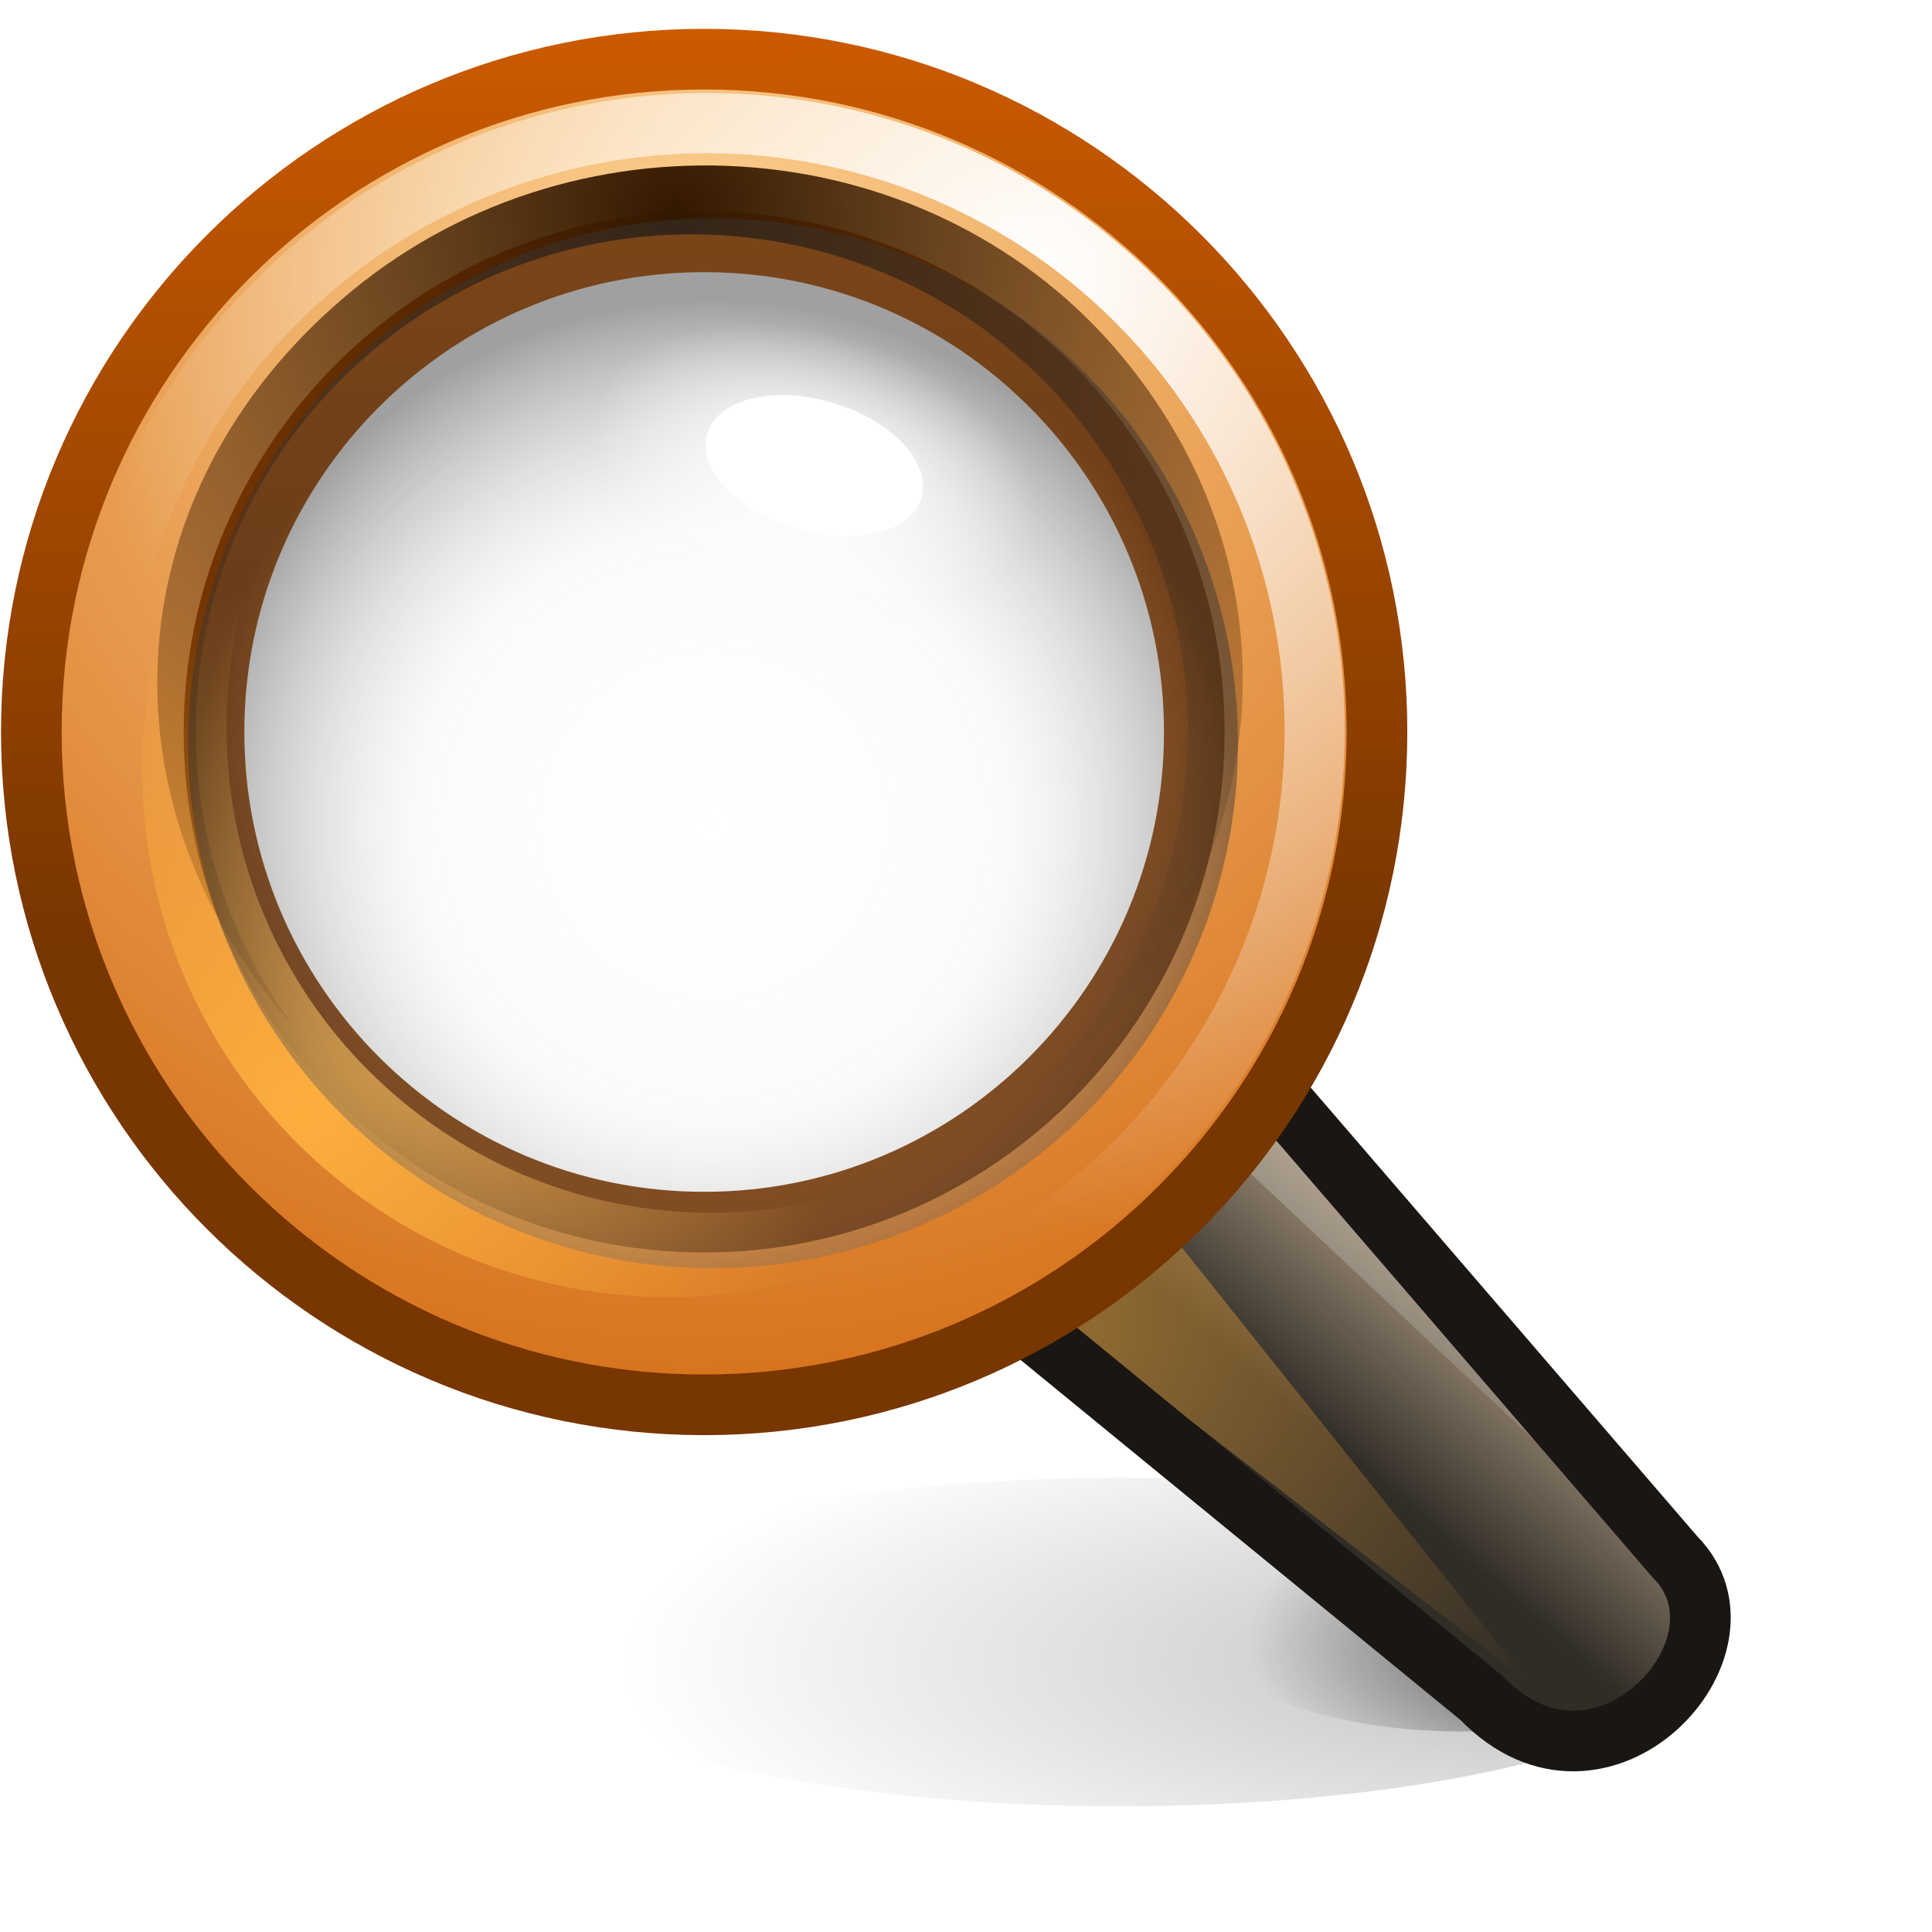 <?xml version="1.0" encoding="UTF-8" standalone="no"?>
<!-- Created with Inkscape (http://www.inkscape.org/) -->

<svg
   width="32"
   height="32"
   viewBox="0 0 7.844 7.844"
   version="1.1"
   id="svg653"
   xmlns:xlink="http://www.w3.org/1999/xlink"
   xmlns="http://www.w3.org/2000/svg"
   xmlns:svg="http://www.w3.org/2000/svg">
  <defs
     id="defs650">
    <radialGradient
       xlink:href="#linearGradient4227-4-8"
       id="radialGradient5890"
       gradientUnits="userSpaceOnUse"
       gradientTransform="matrix(1,0,0,0.53,0,123.232)"
       cx="260.787"
       cy="264.243"
       fx="260.787"
       fy="264.243"
       r="32.312" />
    <linearGradient
       id="linearGradient4227-4-8">
      <stop
         style="stop-color:#000000;stop-opacity:1;"
         offset="0"
         id="stop4229-6-2" />
      <stop
         style="stop-color:#000000;stop-opacity:0;"
         offset="1"
         id="stop4231-8-9" />
    </linearGradient>
    <filter
       color-interpolation-filters="sRGB"
       id="filter5567-5"
       x="-0.165"
       width="1.33"
       y="-0.33"
       height="1.66">
      <feGaussianBlur
         stdDeviation="2.748"
         id="feGaussianBlur5569-3" />
    </filter>
    <radialGradient
       xlink:href="#linearGradient4227-4-8"
       id="radialGradient5892"
       gradientUnits="userSpaceOnUse"
       gradientTransform="matrix(1,0,0,0.53,0,123.232)"
       cx="260.787"
       cy="264.243"
       fx="260.787"
       fy="264.243"
       r="32.312" />
    <linearGradient
       xlink:href="#linearGradient10461-8-07-21"
       id="linearGradient5894"
       gradientUnits="userSpaceOnUse"
       x1="-579.913"
       y1="198.919"
       x2="-601"
       y2="174.919" />
    <linearGradient
       id="linearGradient10461-8-07-21">
      <stop
         id="stop10463-3-2-2"
         offset="0"
         style="stop-color:#302c26;stop-opacity:1" />
      <stop
         id="stop10465-3-2-3"
         offset="1"
         style="stop-color:#9f8e79;stop-opacity:1" />
    </linearGradient>
    <radialGradient
       xlink:href="#linearGradient10471-7-1-0"
       id="radialGradient5896"
       gradientUnits="userSpaceOnUse"
       gradientTransform="matrix(-0.728,-0.686,1.781,-1.891,-1234.778,351.268)"
       cx="-474"
       cy="233.419"
       fx="-474"
       fy="233.419"
       r="64" />
    <linearGradient
       id="linearGradient10471-7-1-0">
      <stop
         id="stop10473-7-5-7"
         offset="0"
         style="stop-color:#ece9e4;stop-opacity:1;" />
      <stop
         id="stop10475-9-1-21"
         offset="1"
         style="stop-color:#ece9e4;stop-opacity:0;" />
    </linearGradient>
    <radialGradient
       xlink:href="#linearGradient10547-5-5-4"
       id="radialGradient5898"
       gradientUnits="userSpaceOnUse"
       gradientTransform="matrix(2.468,0,0,2.116,332.473,-89.437)"
       cx="-353"
       cy="130.667"
       fx="-353"
       fy="130.667"
       r="44" />
    <linearGradient
       id="linearGradient10547-5-5-4">
      <stop
         id="stop10549-5-6-2"
         offset="0"
         style="stop-color:#fcaf3e;stop-opacity:1" />
      <stop
         id="stop10551-5-8-72"
         offset="1"
         style="stop-color:#fcaf3e;stop-opacity:0" />
    </linearGradient>
    <radialGradient
       xlink:href="#linearGradient5646-6"
       id="radialGradient5900"
       gradientUnits="userSpaceOnUse"
       gradientTransform="matrix(2.308,0,0,2.308,620.491,-339.704)"
       cx="-396.621"
       cy="130.769"
       fx="-396.621"
       fy="130.769"
       r="100.5" />
    <linearGradient
       id="linearGradient5646-6">
      <stop
         id="stop5648-0"
         offset="0"
         style="stop-color:#fdd293;stop-opacity:1" />
      <stop
         id="stop5650-3"
         offset="1"
         style="stop-color:#ce5c00;stop-opacity:1" />
    </linearGradient>
    <linearGradient
       xlink:href="#linearGradient6056"
       id="linearGradient5902"
       gradientUnits="userSpaceOnUse"
       gradientTransform="matrix(1.003,0,0,1.003,0.939,-0.121)"
       x1="-282.872"
       y1="74.513"
       x2="-283.619"
       y2="-86.609" />
    <linearGradient
       id="linearGradient6056">
      <stop
         style="stop-color:#783600;stop-opacity:1"
         offset="0"
         id="stop6058" />
      <stop
         style="stop-color:#ce5c00;stop-opacity:1"
         offset="1"
         id="stop6060" />
    </linearGradient>
    <radialGradient
       xlink:href="#linearGradient10547-5-5-4"
       id="radialGradient5970"
       gradientUnits="userSpaceOnUse"
       gradientTransform="matrix(1.01,0,0,1.01,2.985,-0.457)"
       cx="-229.5"
       cy="101.5"
       fx="-229.5"
       fy="101.5"
       r="88.5" />
    <radialGradient
       xlink:href="#linearGradient4085"
       id="radialGradient5906"
       gradientUnits="userSpaceOnUse"
       gradientTransform="matrix(1.5,1.23,-1.23,1.5,196.331,424.614)"
       cx="-349.5"
       cy="-29.5"
       fx="-349.5"
       fy="-29.5"
       r="91.5" />
    <linearGradient
       id="linearGradient4085">
      <stop
         style="stop-color:#321700;stop-opacity:1"
         offset="0"
         id="stop4087" />
      <stop
         style="stop-color:#502400;stop-opacity:0"
         offset="1"
         id="stop4089" />
    </linearGradient>
    <radialGradient
       xlink:href="#linearGradient10629-6-8"
       id="radialGradient5916"
       gradientUnits="userSpaceOnUse"
       gradientTransform="matrix(1.549,0,0,1.549,101.29,-57.433)"
       cx="-184.355"
       cy="104.532"
       fx="-184.355"
       fy="104.532"
       r="108.278" />
    <linearGradient
       id="linearGradient10629-6-8">
      <stop
         id="stop10631-3-0"
         offset="0"
         style="stop-color:#ffffff;stop-opacity:1;" />
      <stop
         id="stop10633-1-3"
         offset="1"
         style="stop-color:#ffffff;stop-opacity:0;" />
    </linearGradient>
    <radialGradient
       xlink:href="#linearGradient10639-1-5-9-2"
       id="radialGradient5942"
       gradientUnits="userSpaceOnUse"
       cx="-194"
       cy="128.911"
       fx="-194"
       fy="128.911"
       r="83" />
    <linearGradient
       id="linearGradient10639-1-5-9-2">
      <stop
         id="stop10641-6-0-7-98"
         offset="0"
         style="stop-color:#ece9e4;stop-opacity:0" />
      <stop
         style="stop-color:#d3d0cc;stop-opacity:0.188;"
         offset="0.556"
         id="stop10649-7-1-2-7" />
      <stop
         id="stop10643-6-0-8-4"
         offset="1"
         style="stop-color:#363636;stop-opacity:0.944" />
    </linearGradient>
    <radialGradient
       xlink:href="#linearGradient10629-6-8"
       id="radialGradient5912"
       gradientUnits="userSpaceOnUse"
       gradientTransform="matrix(1,0,0,0.586,0,29.379)"
       cx="-627"
       cy="71"
       fx="-627"
       fy="71"
       r="29" />
    <filter
       color-interpolation-filters="sRGB"
       id="filter10685-9-1-7-3"
       x="-0.053"
       y="-0.09"
       width="1.106"
       height="1.181">
      <feGaussianBlur
         id="feGaussianBlur10687-8-8-5-4"
         stdDeviation="1.279" />
    </filter>
  </defs>
  <g
     style="display:inline;enable-background:new"
     id="layer1-5-5-5"
     transform="matrix(-0.035,0,0,0.035,8.408,-0.481)">
    <g
       transform="matrix(1.022,0,0,1.022,0.512,-11.388)"
       style="display:inline;enable-background:new"
       id="g5595-2">
      <ellipse
         style="color:#000000;display:inline;overflow:visible;visibility:visible;opacity:0.507;fill:url(#radialGradient5890);fill-opacity:1;fill-rule:evenodd;stroke:none;stroke-width:0.602;marker:none;filter:url(#filter5567-5);enable-background:accumulate"
         id="path4263-5-2"
         transform="matrix(-3.414,0,0,1.864,943.948,-277.394)"
         cx="245"
         cy="262"
         rx="20"
         ry="10" />
      <ellipse
         transform="matrix(-1.467,0,0,1.204,427.997,-106.368)"
         id="path5575-7"
         style="color:#000000;display:inline;overflow:visible;visibility:visible;opacity:0.85;fill:url(#radialGradient5892);fill-opacity:1;fill-rule:evenodd;stroke:none;stroke-width:0.602;marker:none;filter:url(#filter5567-5);enable-background:accumulate"
         cx="245"
         cy="262"
         rx="20"
         ry="10" />
    </g>
    <g
       id="g10754-1-6"
       transform="matrix(0.719,0,0,0.719,377.429,66.478)"
       style="display:inline;enable-background:new">
      <g
         transform="translate(184,-48)"
         id="g10517-2-9">
        <path
           style="color:#000000;display:inline;overflow:visible;visibility:visible;fill:url(#linearGradient5894);fill-opacity:1;fill-rule:nonzero;stroke:none;stroke-width:3.011;marker:none;enable-background:accumulate"
           d="m -576.28,142.503 -68.801,79.513 c -15.63,16.481 9.977,39.551 26.663,26.918 l 81.92,-68.868 z"
           id="path10459-6-4" />
        <path
           transform="translate(-97,-72)"
           id="path10515-7-2"
           d="m -475,222 -71.511,72.101 c -3.536,2.828 -2,8.707 -2,8.707 l 3.919,-5.705 69.014,-64.904 L -466,232 Z"
           style="color:#000000;display:inline;overflow:visible;visibility:visible;opacity:0.27;fill:url(#radialGradient5896);fill-opacity:1;fill-rule:nonzero;stroke:none;stroke-width:2;marker:none;enable-background:accumulate" />
        <path
           id="path10545-9-0"
           d="m -559.457,168.374 20.082,14.166 -82.243,63.66 z"
           style="color:#000000;display:inline;overflow:visible;visibility:visible;opacity:0.525;fill:url(#radialGradient5898);fill-opacity:1;fill-rule:nonzero;stroke:none;stroke-width:2;marker:none;enable-background:accumulate" />
      </g>
      <path
         style="color:#000000;display:inline;overflow:visible;visibility:visible;fill:none;stroke:#191613;stroke-width:9.788;stroke-linecap:round;stroke-linejoin:miter;stroke-miterlimit:4;stroke-dasharray:none;stroke-dashoffset:0;stroke-opacity:1;marker:none;enable-background:new"
         d="m -393.411,99.314 -67.697,78.583 c -14.175,14.302 11.938,42.843 31.334,22.651 l 77.707,-63.602"
         id="path8179-0" />
      <g
         transform="matrix(0.951,0,0,0.951,-22.532,8.571)"
         id="g10528-5-0">
        <path
           style="color:#000000;display:inline;overflow:visible;visibility:visible;fill:url(#radialGradient5900);fill-opacity:1;fill-rule:nonzero;stroke:url(#linearGradient5902);stroke-width:10.289;stroke-linecap:butt;stroke-linejoin:miter;stroke-miterlimit:4;stroke-dasharray:none;stroke-dashoffset:0;stroke-opacity:1;marker:none;enable-background:accumulate"
           d="m -296.421,-76.1 c -63.008,0 -114.145,51.137 -114.145,114.145 0,63.008 51.137,114.145 114.145,114.145 63.008,0 114.145,-51.137 114.145,-114.145 0,-63.008 -51.137,-114.145 -114.145,-114.145 z m 0,30.991 c 45.901,0 83.154,37.253 83.154,83.154 0,45.901 -37.253,83.154 -83.154,83.154 -45.901,0 -83.154,-37.253 -83.154,-83.154 0,-45.901 37.253,-83.154 83.154,-83.154 z"
           id="path9597-2-9" />
        <path
           id="path10447-7-3"
           d="m -290.5,133.909 c 49.354,0 89.409,-40.055 89.409,-89.409 0,-49.354 -40.055,-89.409 -89.409,-89.409 -1.157,0 -2.302,0.052 -3.449,0.096 43.681,1.948 78.553,38.002 78.553,82.161 0,45.406 -36.851,82.257 -82.257,82.257 -44.159,0 -80.213,-34.872 -82.161,-78.553 -0.044,1.146 -0.096,2.292 -0.096,3.449 0,49.354 40.055,89.409 89.409,89.409 z"
           style="color:#000000;display:inline;overflow:visible;visibility:visible;fill:url(#radialGradient5970);fill-opacity:1;stroke:none;stroke-width:2;marker:none;enable-background:accumulate" />
        <path
           style="color:#000000;display:inline;overflow:visible;visibility:visible;fill:url(#radialGradient5906);fill-opacity:1;stroke:none;stroke-width:2;marker:none;enable-background:accumulate"
           d="m -236.784,-36.889 c -39.051,-32.032 -98.864,-27.396 -130.896,11.656 -32.032,39.051 -24.743,91.438 14.308,123.47 0.915,0.751 1.856,1.453 2.791,2.162 -33.298,-29.891 -37.49,-81.052 -8.831,-115.992 29.469,-35.927 82.545,-41.169 118.472,-11.699 34.941,28.66 40.836,79.652 14.027,115.479 0.779,-0.879 1.563,-1.751 2.314,-2.667 32.032,-39.051 26.865,-90.377 -12.186,-122.409 z"
           id="path10434-1-5" />
        <circle
           style="color:#000000;display:inline;overflow:visible;visibility:visible;fill:none;stroke:url(#radialGradient5916);stroke-width:10.621;stroke-miterlimit:4;stroke-dasharray:none;stroke-opacity:1;marker:none;enable-background:accumulate"
           id="path10406-3-0"
           transform="matrix(0.962,0,0,0.962,-175.664,-139.617)"
           cx="-126"
           cy="184.5"
           r="107.197" />
        <circle
           transform="matrix(1.073,0,0,1.073,-89.764,-84.512)"
           id="path10637-0-6"
           style="color:#000000;display:inline;overflow:visible;visibility:visible;opacity:0.5;fill:url(#radialGradient5942);fill-opacity:1;stroke:none;stroke-width:2;marker:none;enable-background:accumulate"
           cx="-194"
           cy="116"
           r="83" />
        <ellipse
           transform="matrix(1.271,-0.384,0.384,1.271,454.535,-338.159)"
           id="path10647-9-9"
           style="color:#000000;display:inline;overflow:visible;visibility:visible;fill:url(#radialGradient5912);fill-opacity:1;fill-rule:nonzero;stroke:none;stroke-width:2;marker:none;enable-background:accumulate"
           cx="-627"
           cy="71"
           rx="29"
           ry="17" />
        <ellipse
           style="color:#000000;display:inline;overflow:visible;visibility:visible;fill:#ffffff;fill-opacity:1;fill-rule:nonzero;stroke:none;stroke-width:2;marker:none;filter:url(#filter10685-9-1-7-3);enable-background:accumulate"
           id="path10659-3-9"
           transform="matrix(0.626,-0.189,0.189,0.626,63.953,-170.078)"
           cx="-627"
           cy="71"
           rx="29"
           ry="17" />
      </g>
    </g>
  </g>
</svg>
